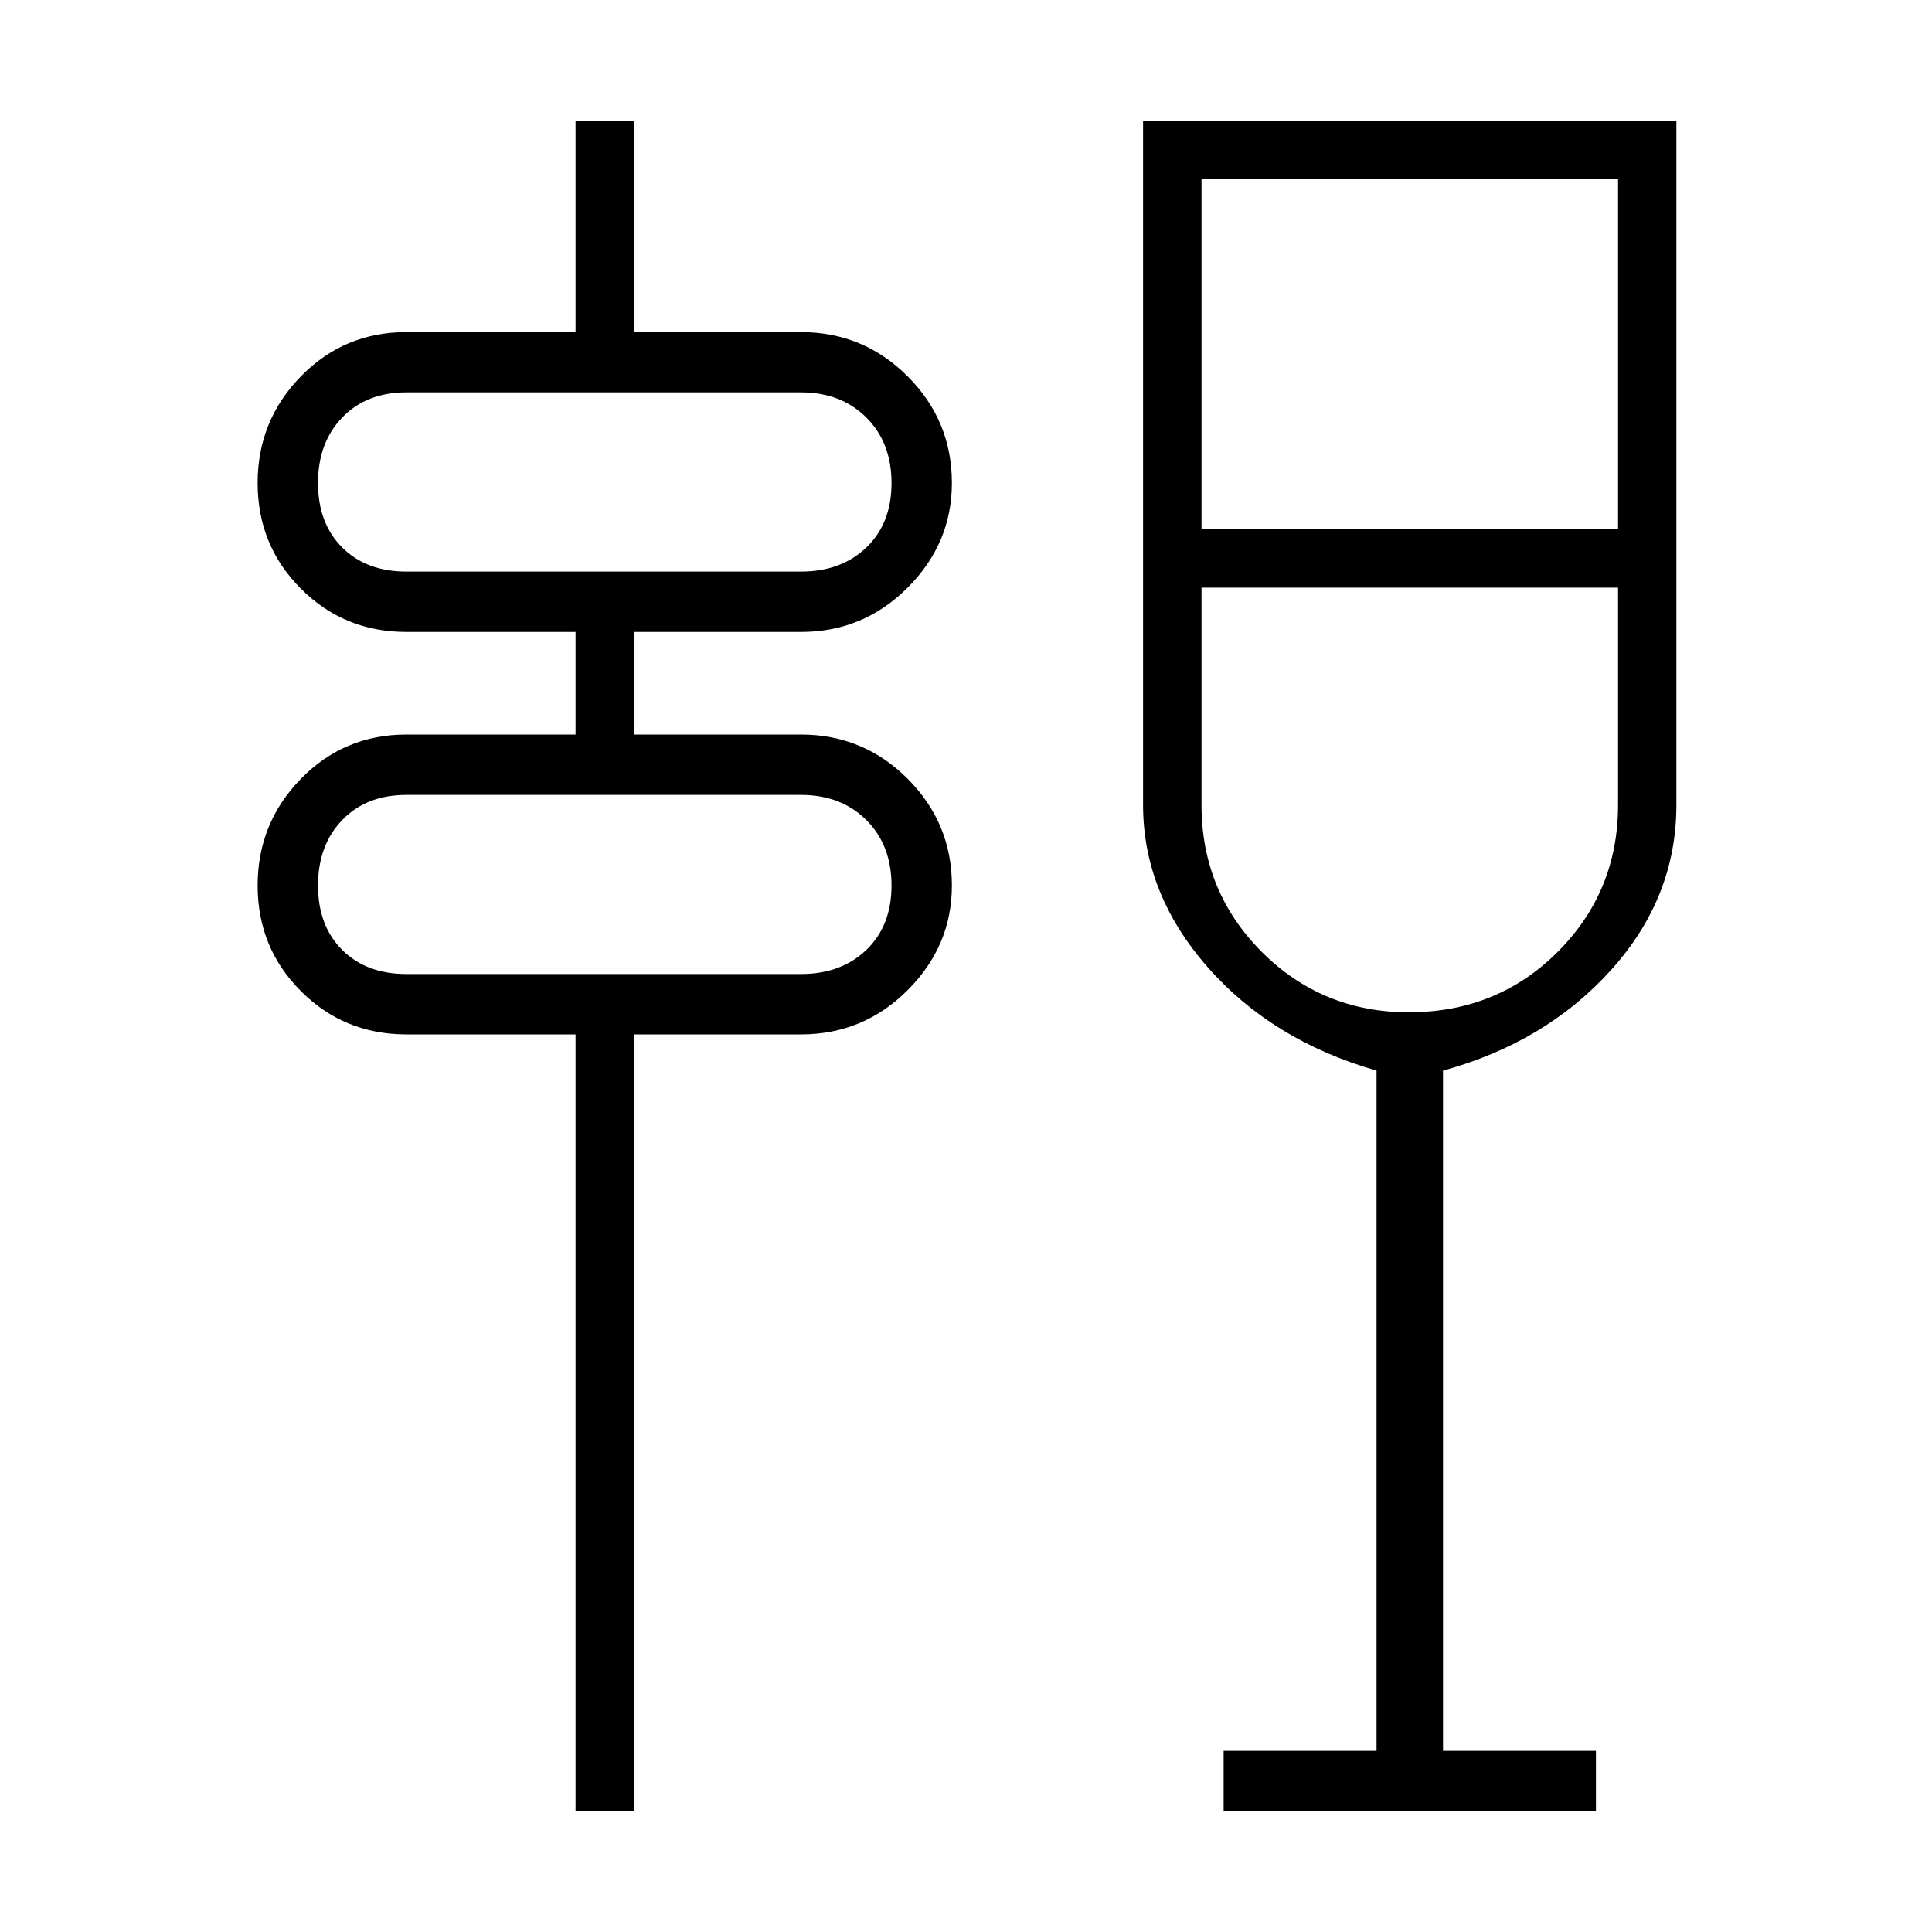 <svg xmlns="http://www.w3.org/2000/svg" height="20" width="20"><path d="M5.958 18.75V10.708H4.208Q3.562 10.708 3.115 10.26Q2.667 9.812 2.667 9.167Q2.667 8.521 3.115 8.062Q3.562 7.604 4.208 7.604H5.958V6.542H4.208Q3.562 6.542 3.115 6.094Q2.667 5.646 2.667 5Q2.667 4.354 3.115 3.896Q3.562 3.438 4.208 3.438H5.958V1.25H6.562V3.438H8.292Q8.938 3.438 9.396 3.896Q9.854 4.354 9.854 5Q9.854 5.625 9.396 6.083Q8.938 6.542 8.292 6.542H6.562V7.604H8.292Q8.938 7.604 9.396 8.062Q9.854 8.521 9.854 9.167Q9.854 9.792 9.396 10.25Q8.938 10.708 8.292 10.708H6.562V18.75ZM4.208 10.083H8.292Q8.708 10.083 8.969 9.833Q9.229 9.583 9.229 9.167Q9.229 8.75 8.969 8.49Q8.708 8.229 8.292 8.229H4.208Q3.792 8.229 3.542 8.49Q3.292 8.75 3.292 9.167Q3.292 9.583 3.542 9.833Q3.792 10.083 4.208 10.083ZM4.208 5.917H8.292Q8.708 5.917 8.969 5.667Q9.229 5.417 9.229 5Q9.229 4.583 8.969 4.323Q8.708 4.062 8.292 4.062H4.208Q3.792 4.062 3.542 4.323Q3.292 4.583 3.292 5Q3.292 5.417 3.542 5.667Q3.792 5.917 4.208 5.917ZM12.667 18.75V18.125H14.25V11.083Q13.167 10.771 12.5 10.01Q11.833 9.25 11.833 8.333V1.25H17.354V8.333Q17.354 9.292 16.677 10.042Q16 10.792 14.938 11.083V18.125H16.521V18.75ZM14.583 10.479Q15.5 10.479 16.125 9.854Q16.75 9.229 16.75 8.333V6.083H12.438V8.333Q12.438 9.229 13.062 9.854Q13.688 10.479 14.583 10.479ZM12.438 5.479H16.75V1.854H12.438ZM3.292 10.083Q3.292 10.083 3.292 9.833Q3.292 9.583 3.292 9.167Q3.292 8.75 3.292 8.49Q3.292 8.229 3.292 8.229Q3.292 8.229 3.292 8.49Q3.292 8.75 3.292 9.167Q3.292 9.583 3.292 9.833Q3.292 10.083 3.292 10.083ZM3.292 5.917Q3.292 5.917 3.292 5.667Q3.292 5.417 3.292 5Q3.292 4.583 3.292 4.323Q3.292 4.062 3.292 4.062Q3.292 4.062 3.292 4.323Q3.292 4.583 3.292 5Q3.292 5.417 3.292 5.667Q3.292 5.917 3.292 5.917ZM14.583 6.083Q14.583 6.083 14.583 6.083Q14.583 6.083 14.583 6.083Q14.583 6.083 14.583 6.083Q14.583 6.083 14.583 6.083Z"/></svg>